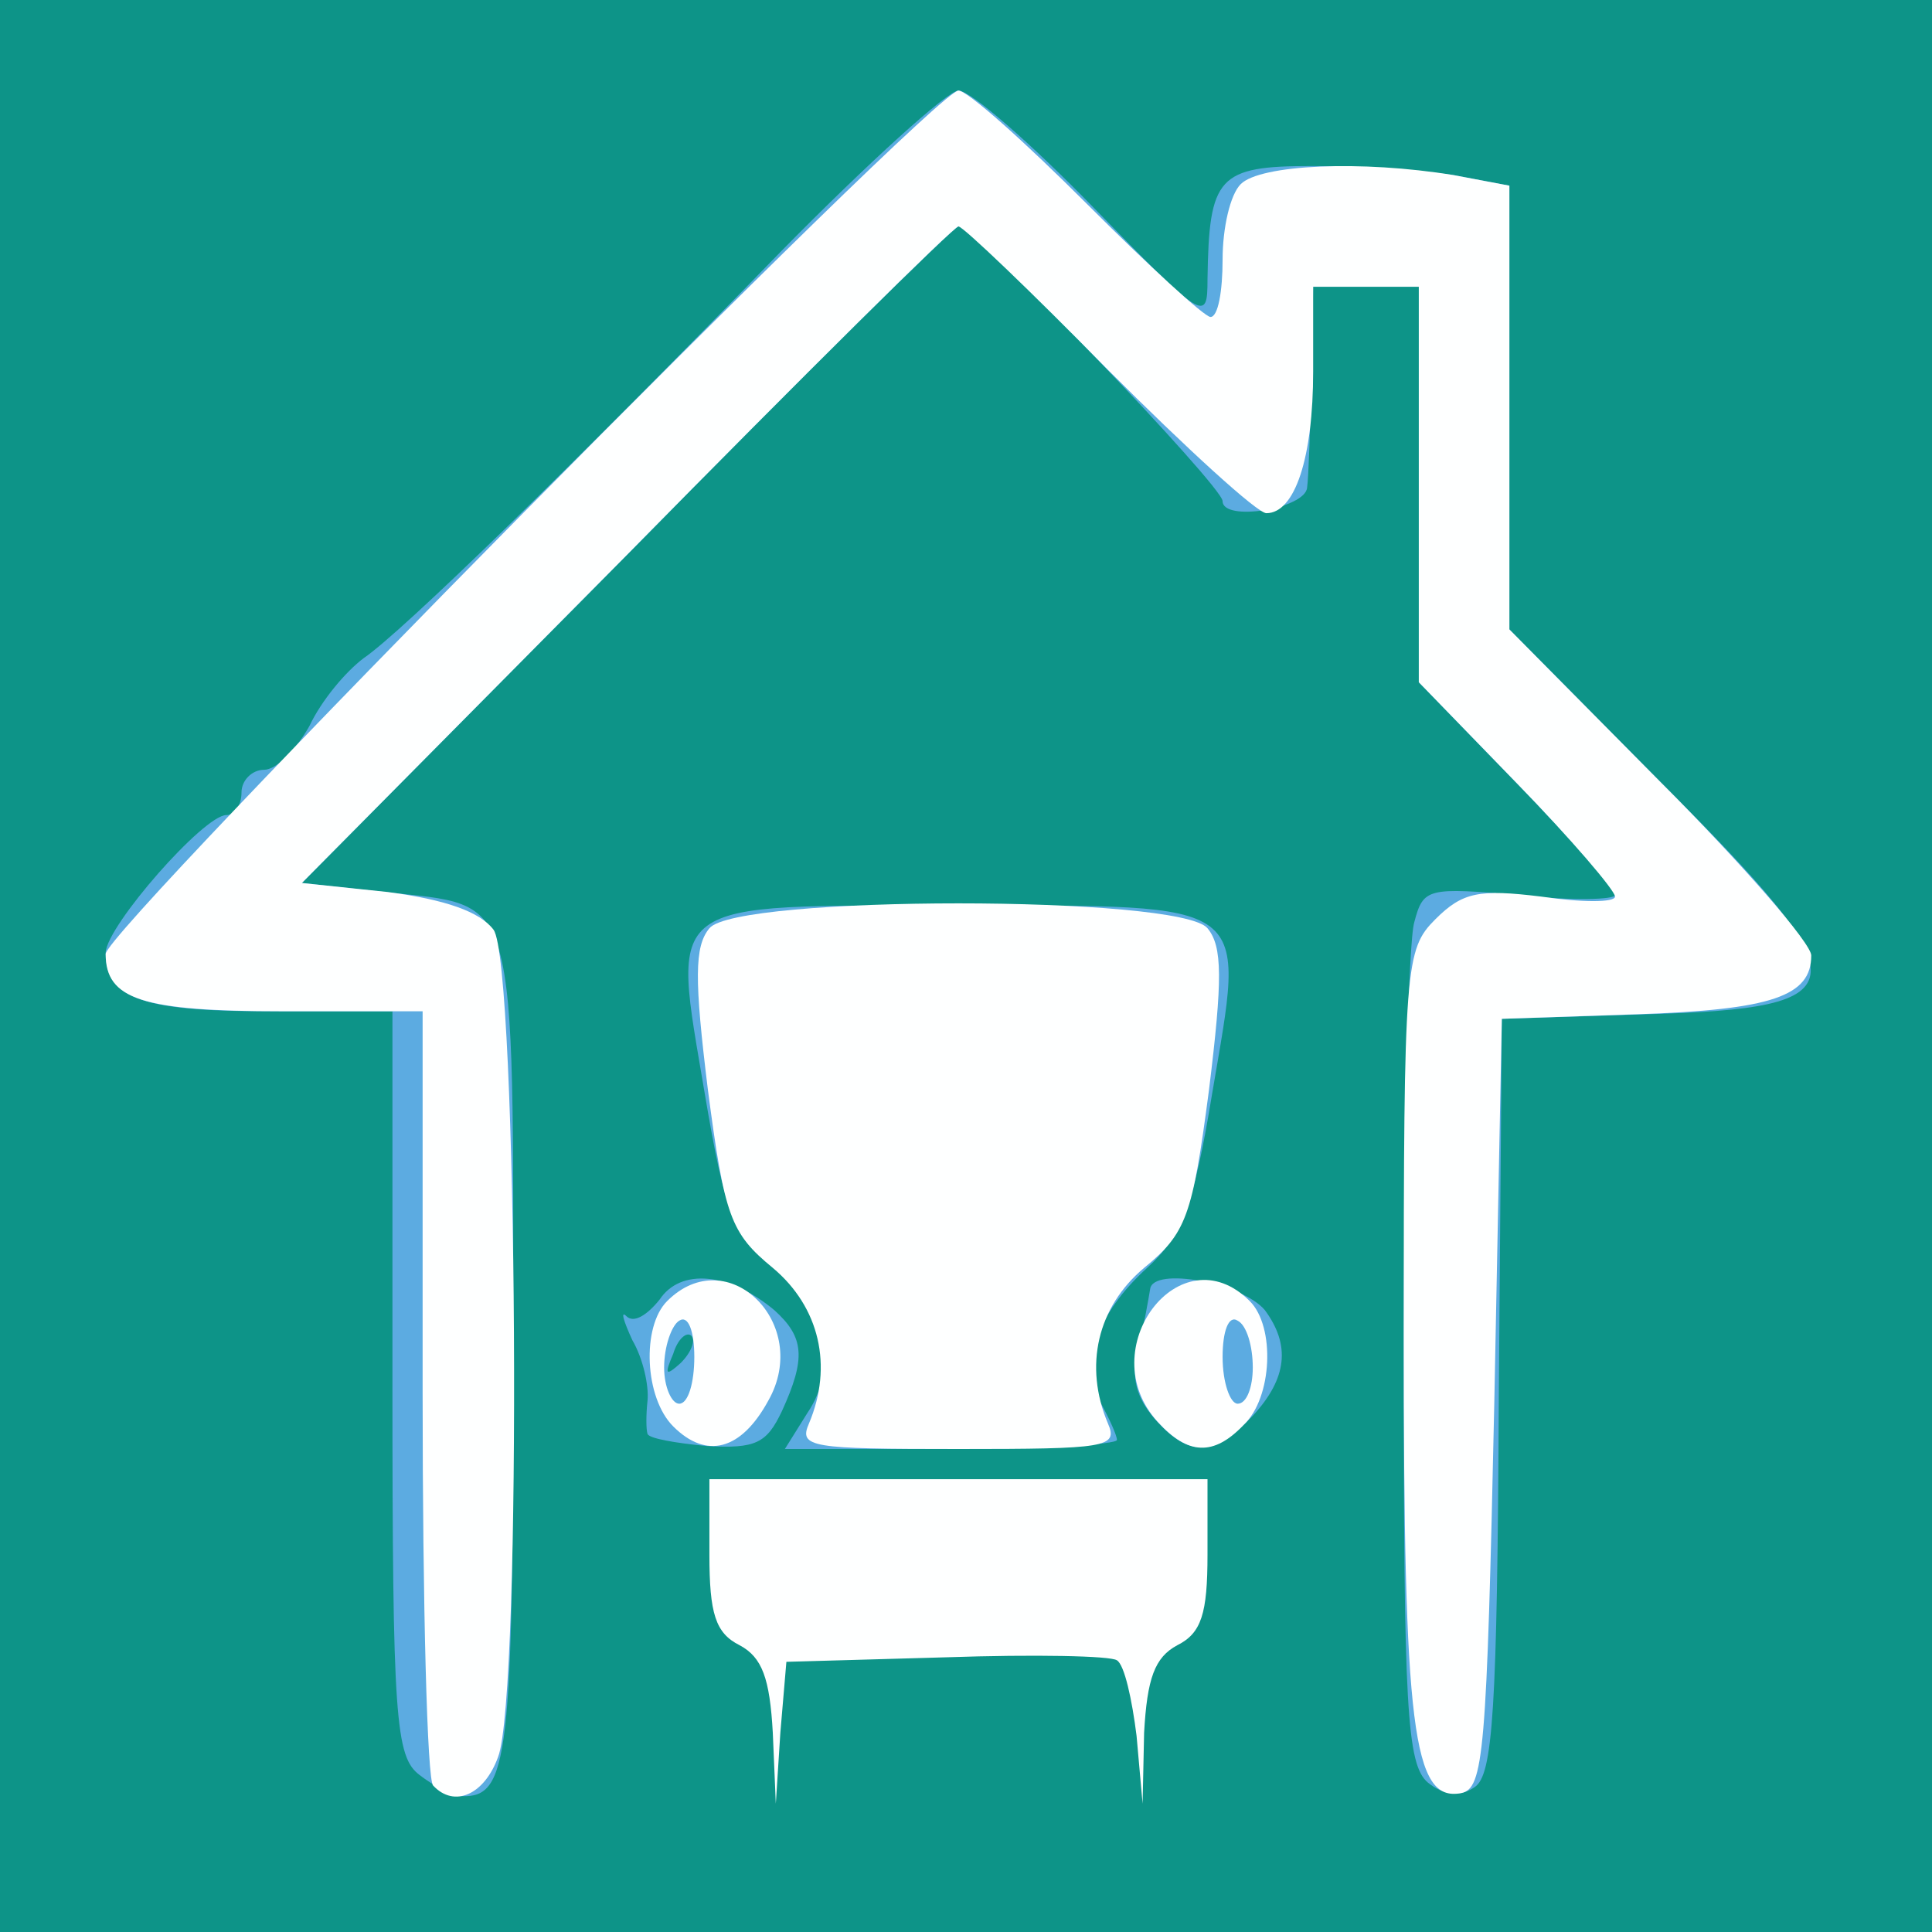 <!DOCTYPE svg PUBLIC "-//W3C//DTD SVG 20010904//EN" "http://www.w3.org/TR/2001/REC-SVG-20010904/DTD/svg10.dtd">
<svg version="1.0" xmlns="http://www.w3.org/2000/svg" width="128px" height="128px" viewBox="0 0 1280 1280" preserveAspectRatio="xMidYMid meet">
<rect x="0" y="0" width="1280" height="1280" fill="#333333" stroke="none"/>
<g id="layer101" fill="#0D9488" stroke="none">
<path d="M0 640 l0 -640 640 0 640 0 0 640 0 640 -640 0 -640 0 0 -640z"/>
</g>
<g id="layer102" fill="#5cabe1" stroke="none">
<path d="M278 1176 c-16 -12 -18 -37 -18 -260 l0 -246 -83 0 c-84 0 -107 -9 -107 -39 1 -18 65 -91 80 -91 6 0 10 -7 10 -15 0 -8 7 -15 15 -15 8 0 21 -13 30 -29 8 -17 24 -36 36 -45 25 -17 137 -126 277 -270 57 -58 110 -106 117 -106 8 0 48 35 89 77 74 76 76 77 76 48 1 -68 7 -75 69 -75 31 0 73 3 94 6 l37 7 0 147 0 147 100 101 c135 135 134 150 -10 154 l-95 3 -2 250 c-1 210 -4 251 -16 259 -10 7 -21 5 -31 -3 -14 -12 -16 -49 -16 -280 0 -146 3 -277 7 -290 6 -23 9 -23 70 -18 34 4 63 3 63 0 0 -4 -29 -37 -65 -74 l-65 -67 0 -131 0 -131 -35 0 -35 0 -1 60 c-1 33 -2 66 -3 73 -1 14 -56 23 -56 9 0 -10 -165 -182 -175 -182 -3 0 -102 98 -220 218 l-215 217 55 6 c89 10 85 -6 85 303 0 271 -3 297 -34 296 -6 0 -19 -7 -28 -14z"/>
<path d="M429 950 c-1 -3 -1 -13 0 -22 1 -10 -3 -28 -10 -40 -6 -13 -8 -20 -4 -16 5 5 14 -1 22 -11 14 -21 46 -18 76 7 20 18 21 32 5 67 -10 21 -17 25 -50 23 -21 -2 -38 -5 -39 -8z m29 -65 c-3 -3 -9 2 -12 12 -6 14 -5 15 5 6 7 -7 10 -15 7 -18z"/>
<path d="M535 936 c21 -31 11 -70 -25 -99 -24 -19 -30 -35 -43 -112 -22 -131 -30 -125 168 -125 198 0 190 -5 168 125 -12 73 -20 94 -43 115 -34 31 -44 63 -31 89 6 11 11 22 11 25 0 3 -50 6 -110 6 l-110 0 15 -24z"/>
<path d="M765 940 c-12 -14 -16 -27 -11 -47 4 -15 7 -33 8 -39 2 -15 61 -4 76 14 17 23 15 45 -8 70 -26 27 -42 28 -65 2z"/>
</g>
<g id="layer103" fill="#feffff" stroke="none">
<path d="M287 1183 c-4 -3 -7 -120 -7 -260 l0 -253 -93 0 c-93 0 -117 -8 -117 -38 0 -16 549 -572 565 -572 6 0 44 34 85 75 41 41 78 75 82 75 5 0 8 -17 8 -38 0 -21 5 -43 12 -50 13 -13 80 -16 141 -6 l37 7 0 147 0 147 100 101 c55 55 100 107 100 115 0 27 -26 36 -116 39 l-89 3 -5 255 c-5 232 -7 255 -22 258 -32 6 -38 -42 -38 -304 0 -245 1 -255 21 -275 18 -18 29 -20 70 -15 27 4 49 4 49 0 0 -4 -29 -38 -65 -75 l-65 -67 0 -131 0 -131 -35 0 -35 0 0 56 c0 57 -12 94 -31 94 -6 0 -53 -43 -105 -95 -51 -52 -96 -95 -99 -95 -3 0 -102 98 -220 218 l-215 217 57 6 c38 5 61 13 70 25 16 22 19 507 3 548 -9 25 -29 34 -43 19z"/>
<path d="M512 1148 c-2 -36 -7 -50 -22 -58 -16 -8 -20 -21 -20 -60 l0 -50 165 0 165 0 0 50 c0 39 -4 52 -20 60 -15 8 -20 22 -22 58 l-1 47 -4 -45 c-3 -24 -8 -47 -13 -50 -4 -3 -55 -4 -113 -2 l-106 3 -4 47 -3 47 -2 -47z"/>
<path d="M446 945 c-19 -19 -21 -66 -4 -83 40 -40 96 15 67 66 -18 33 -41 39 -63 17z m14 -46 c0 -17 -4 -28 -10 -24 -5 3 -10 17 -10 31 0 13 5 24 10 24 6 0 10 -14 10 -31z"/>
<path d="M536 943 c16 -38 7 -77 -24 -103 -28 -23 -32 -34 -43 -118 -9 -73 -9 -95 1 -107 18 -22 312 -22 330 0 10 12 10 34 1 107 -11 84 -15 95 -43 118 -31 26 -40 65 -24 103 7 16 -1 17 -99 17 -98 0 -106 -1 -99 -17z"/>
<path d="M767 942 c-44 -48 15 -126 61 -80 17 17 15 64 -4 82 -20 21 -37 20 -57 -2z m63 -36 c0 -14 -4 -28 -10 -31 -6 -4 -10 7 -10 24 0 17 5 31 10 31 6 0 10 -11 10 -24z"/>
</g>


</svg>